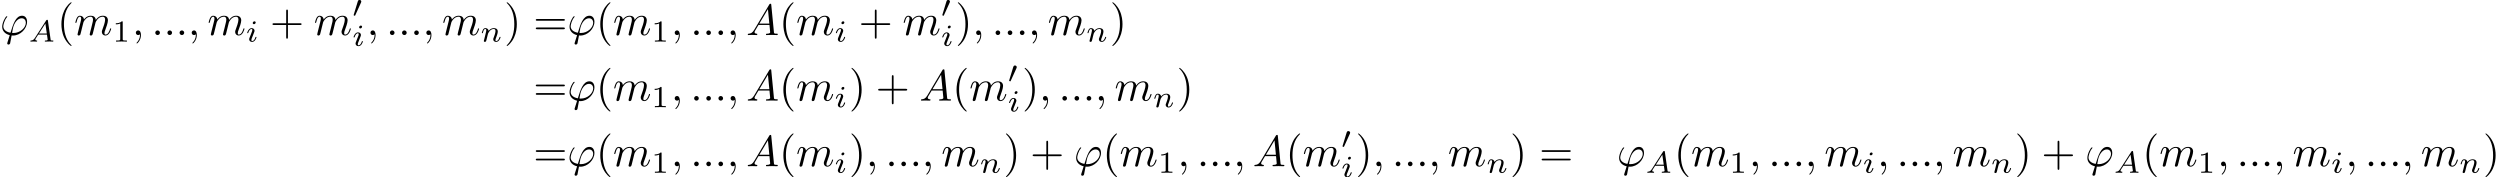 <?xml version='1.0' encoding='UTF-8'?>
<!-- This file was generated by dvisvgm 2.13.3 -->
<svg version='1.1' xmlns='http://www.w3.org/2000/svg' xmlns:xlink='http://www.w3.org/1999/xlink' width='854.494pt' height='60.55pt' viewBox='-44.22 46.911 854.494 60.55'>
<defs>
<path id='g0-48' d='M2.022-3.292C2.078-3.41 2.085-3.466 2.085-3.515C2.085-3.731 1.89-3.898 1.674-3.898C1.409-3.898 1.325-3.682 1.29-3.571L.37-.551C.363-.537 .335-.446 .335-.439C.335-.356 .551-.286 .607-.286C.656-.286 .663-.3 .711-.404L2.022-3.292Z'/>
<path id='g4-49' d='M2.336-4.435C2.336-4.624 2.322-4.631 2.127-4.631C1.681-4.191 1.046-4.184 .76-4.184V-3.933C.928-3.933 1.388-3.933 1.771-4.129V-.572C1.771-.342 1.771-.251 1.074-.251H.809V0C.934-.007 1.792-.028 2.05-.028C2.267-.028 3.145-.007 3.299 0V-.251H3.034C2.336-.251 2.336-.342 2.336-.572V-4.435Z'/>
<path id='g3-40' d='M3.298 2.391C3.298 2.361 3.298 2.341 3.128 2.172C1.883 .917 1.564-.966 1.564-2.491C1.564-4.224 1.943-5.958 3.168-7.203C3.298-7.323 3.298-7.342 3.298-7.372C3.298-7.442 3.258-7.472 3.198-7.472C3.098-7.472 2.202-6.795 1.614-5.529C1.106-4.433 .986-3.328 .986-2.491C.986-1.714 1.096-.508 1.644 .618C2.242 1.843 3.098 2.491 3.198 2.491C3.258 2.491 3.298 2.461 3.298 2.391Z'/>
<path id='g3-41' d='M2.879-2.491C2.879-3.268 2.77-4.473 2.222-5.599C1.624-6.824 .767-7.472 .667-7.472C.608-7.472 .568-7.432 .568-7.372C.568-7.342 .568-7.323 .757-7.143C1.733-6.157 2.301-4.573 2.301-2.491C2.301-.787 1.933 .966 .697 2.222C.568 2.341 .568 2.361 .568 2.391C.568 2.451 .608 2.491 .667 2.491C.767 2.491 1.664 1.813 2.252 .548C2.76-.548 2.879-1.654 2.879-2.491Z'/>
<path id='g3-43' d='M4.075-2.291H6.854C6.994-2.291 7.183-2.291 7.183-2.491S6.994-2.69 6.854-2.69H4.075V-5.479C4.075-5.619 4.075-5.808 3.875-5.808S3.676-5.619 3.676-5.479V-2.69H.887C.747-2.69 .558-2.69 .558-2.491S.747-2.291 .887-2.291H3.676V.498C3.676 .638 3.676 .827 3.875 .827S4.075 .638 4.075 .498V-2.291Z'/>
<path id='g3-61' d='M6.844-3.258C6.994-3.258 7.183-3.258 7.183-3.457S6.994-3.656 6.854-3.656H.887C.747-3.656 .558-3.656 .558-3.457S.747-3.258 .897-3.258H6.844ZM6.854-1.325C6.994-1.325 7.183-1.325 7.183-1.524S6.994-1.724 6.844-1.724H.897C.747-1.724 .558-1.724 .558-1.524S.747-1.325 .887-1.325H6.854Z'/>
<path id='g2-65' d='M1.437-.837C1.193-.46 .969-.279 .558-.251C.488-.244 .398-.244 .398-.105C.398-.028 .46 0 .495 0C.676 0 .907-.028 1.095-.028C1.318-.028 1.604 0 1.813 0C1.848 0 1.953 0 1.953-.153C1.953-.244 1.862-.251 1.834-.251C1.778-.258 1.527-.272 1.527-.46C1.527-.544 1.597-.663 1.632-.725L2.19-1.59H4.184L4.352-.432C4.324-.363 4.282-.251 3.87-.251C3.787-.251 3.689-.251 3.689-.098C3.689-.07 3.71 0 3.801 0C4.003 0 4.498-.028 4.7-.028C4.826-.028 4.986-.021 5.112-.021C5.237-.014 5.384 0 5.509 0C5.6 0 5.649-.056 5.649-.146C5.649-.251 5.565-.251 5.454-.251C5.049-.251 5.035-.307 5.014-.474L4.4-4.777C4.38-4.924 4.366-4.972 4.233-4.972S4.059-4.91 3.996-4.812L1.437-.837ZM2.357-1.841L3.822-4.122L4.149-1.841H2.357Z'/>
<path id='g2-105' d='M2.26-4.359C2.26-4.47 2.176-4.624 1.981-4.624C1.792-4.624 1.59-4.442 1.59-4.24C1.59-4.122 1.681-3.975 1.869-3.975C2.071-3.975 2.26-4.17 2.26-4.359ZM.837-.816C.809-.725 .774-.642 .774-.523C.774-.195 1.053 .07 1.437 .07C2.134 .07 2.441-.893 2.441-.997C2.441-1.088 2.35-1.088 2.329-1.088C2.232-1.088 2.225-1.046 2.197-.969C2.036-.411 1.73-.126 1.458-.126C1.318-.126 1.283-.216 1.283-.37C1.283-.53 1.332-.663 1.395-.816C1.465-1.004 1.541-1.193 1.618-1.374C1.681-1.541 1.932-2.176 1.96-2.26C1.981-2.329 2.001-2.413 2.001-2.483C2.001-2.81 1.723-3.075 1.339-3.075C.649-3.075 .328-2.127 .328-2.008C.328-1.918 .425-1.918 .446-1.918C.544-1.918 .551-1.953 .572-2.029C.753-2.629 1.06-2.88 1.318-2.88C1.43-2.88 1.492-2.824 1.492-2.636C1.492-2.476 1.451-2.371 1.276-1.939L.837-.816Z'/>
<path id='g2-110' d='M.851-.439C.823-.349 .781-.174 .781-.153C.781 0 .907 .07 1.018 .07C1.144 .07 1.255-.021 1.29-.084S1.381-.37 1.416-.516C1.451-.649 1.527-.969 1.569-1.144C1.611-1.297 1.653-1.451 1.688-1.611C1.764-1.897 1.778-1.953 1.981-2.239C2.176-2.518 2.504-2.88 3.027-2.88C3.431-2.88 3.438-2.525 3.438-2.392C3.438-1.974 3.138-1.2 3.027-.907C2.95-.711 2.922-.649 2.922-.53C2.922-.16 3.229 .07 3.585 .07C4.282 .07 4.589-.893 4.589-.997C4.589-1.088 4.498-1.088 4.477-1.088C4.38-1.088 4.373-1.046 4.345-.969C4.184-.411 3.884-.126 3.605-.126C3.459-.126 3.431-.223 3.431-.37C3.431-.53 3.466-.621 3.592-.934C3.675-1.151 3.961-1.89 3.961-2.28C3.961-2.957 3.424-3.075 3.055-3.075C2.476-3.075 2.085-2.72 1.876-2.441C1.827-2.922 1.416-3.075 1.13-3.075C.83-3.075 .669-2.859 .579-2.699C.425-2.441 .328-2.043 .328-2.008C.328-1.918 .425-1.918 .446-1.918C.544-1.918 .551-1.939 .6-2.127C.704-2.538 .837-2.88 1.109-2.88C1.29-2.88 1.339-2.727 1.339-2.538C1.339-2.406 1.276-2.148 1.227-1.96S1.109-1.485 1.074-1.332L.851-.439Z'/>
<path id='g1-39' d='M1.694 1.694C1.654 1.823 1.644 1.843 1.644 1.893C1.644 2.112 1.833 2.172 1.933 2.172C1.983 2.172 2.202 2.142 2.301 1.913C2.331 1.833 2.381 1.504 2.65 .09C2.74 .1 2.809 .11 2.979 .11C4.633 .11 6.167-1.455 6.167-3.029C6.167-3.806 5.778-4.403 5.031-4.403C3.587-4.403 2.989-2.471 2.391-.528C1.315-.727 .757-1.285 .757-2.002C.757-2.281 .986-3.377 1.584-4.065C1.664-4.154 1.664-4.174 1.664-4.194C1.664-4.234 1.644-4.294 1.544-4.294C1.265-4.294 .498-2.849 .498-1.893C.498-.956 1.156-.229 2.222 .02L1.694 1.694ZM3.068-.468C2.989-.468 2.969-.468 2.889-.478C2.77-.478 2.76-.488 2.76-.518C2.76-.538 2.929-1.445 2.959-1.594C3.268-2.869 4.045-3.826 4.932-3.826C5.619-3.826 5.888-3.288 5.888-2.809C5.888-1.684 4.603-.468 3.068-.468Z'/>
<path id='g1-58' d='M1.913-.528C1.913-.817 1.674-1.056 1.385-1.056S.857-.817 .857-.528S1.096 0 1.385 0S1.913-.239 1.913-.528Z'/>
<path id='g1-59' d='M2.022-.01C2.022-.667 1.773-1.056 1.385-1.056C1.056-1.056 .857-.807 .857-.528C.857-.259 1.056 0 1.385 0C1.504 0 1.634-.04 1.733-.13C1.763-.149 1.773-.159 1.783-.159S1.803-.149 1.803-.01C1.803 .727 1.455 1.325 1.126 1.654C1.016 1.763 1.016 1.783 1.016 1.813C1.016 1.883 1.066 1.923 1.116 1.923C1.225 1.923 2.022 1.156 2.022-.01Z'/>
<path id='g1-65' d='M1.783-1.146C1.385-.478 .996-.339 .558-.309C.438-.299 .349-.299 .349-.11C.349-.05 .399 0 .478 0C.747 0 1.056-.03 1.335-.03C1.664-.03 2.012 0 2.331 0C2.391 0 2.521 0 2.521-.189C2.521-.299 2.431-.309 2.361-.309C2.132-.329 1.893-.408 1.893-.658C1.893-.777 1.953-.887 2.032-1.026L2.79-2.301H5.29C5.31-2.092 5.45-.737 5.45-.638C5.45-.339 4.932-.309 4.732-.309C4.593-.309 4.493-.309 4.493-.11C4.493 0 4.613 0 4.633 0C5.041 0 5.469-.03 5.878-.03C6.127-.03 6.755 0 7.004 0C7.064 0 7.183 0 7.183-.199C7.183-.309 7.083-.309 6.954-.309C6.336-.309 6.336-.379 6.306-.667L5.699-6.894C5.679-7.093 5.679-7.133 5.509-7.133C5.35-7.133 5.31-7.064 5.25-6.964L1.783-1.146ZM2.979-2.61L4.941-5.898L5.26-2.61H2.979Z'/>
<path id='g1-109' d='M.877-.588C.847-.438 .787-.209 .787-.159C.787 .02 .927 .11 1.076 .11C1.196 .11 1.375 .03 1.445-.169C1.455-.189 1.574-.658 1.634-.907L1.853-1.803C1.913-2.022 1.973-2.242 2.022-2.471C2.062-2.64 2.142-2.929 2.152-2.969C2.301-3.278 2.829-4.184 3.776-4.184C4.224-4.184 4.314-3.816 4.314-3.487C4.314-3.238 4.244-2.959 4.164-2.66L3.885-1.504L3.686-.747C3.646-.548 3.557-.209 3.557-.159C3.557 .02 3.696 .11 3.846 .11C4.154 .11 4.214-.139 4.294-.458C4.433-1.016 4.802-2.471 4.892-2.859C4.922-2.989 5.45-4.184 6.535-4.184C6.964-4.184 7.073-3.846 7.073-3.487C7.073-2.919 6.655-1.783 6.456-1.255C6.366-1.016 6.326-.907 6.326-.707C6.326-.239 6.675 .11 7.143 .11C8.08 .11 8.448-1.345 8.448-1.425C8.448-1.524 8.359-1.524 8.329-1.524C8.229-1.524 8.229-1.494 8.179-1.345C8.03-.817 7.711-.11 7.163-.11C6.994-.11 6.924-.209 6.924-.438C6.924-.687 7.014-.927 7.103-1.146C7.293-1.664 7.711-2.77 7.711-3.337C7.711-3.985 7.313-4.403 6.565-4.403S5.31-3.965 4.941-3.437C4.932-3.567 4.902-3.905 4.623-4.144C4.374-4.354 4.055-4.403 3.806-4.403C2.909-4.403 2.421-3.766 2.252-3.537C2.202-4.105 1.783-4.403 1.335-4.403C.877-4.403 .687-4.015 .598-3.836C.418-3.487 .289-2.899 .289-2.869C.289-2.77 .389-2.77 .408-2.77C.508-2.77 .518-2.78 .578-2.999C.747-3.706 .946-4.184 1.305-4.184C1.465-4.184 1.614-4.105 1.614-3.726C1.614-3.517 1.584-3.407 1.455-2.889L.877-.588Z'/>
</defs>
<g id='page1' transform='matrix(1.5 0 0 1.5 0 0)'>
<use x='-29.48' y='39.262' xlink:href='#g1-39'/>
<use x='-22.963' y='40.756' xlink:href='#g2-65'/>
<use x='-16.473' y='39.262' xlink:href='#g3-40'/>
<use x='-12.599' y='39.262' xlink:href='#g1-109'/>
<use x='-3.852' y='40.756' xlink:href='#g4-49'/>
<use x='.618' y='39.262' xlink:href='#g1-59'/>
<use x='5.046' y='39.262' xlink:href='#g1-58'/>
<use x='7.813' y='39.262' xlink:href='#g1-58'/>
<use x='10.58' y='39.262' xlink:href='#g1-58'/>
<use x='13.348' y='39.262' xlink:href='#g1-59'/>
<use x='17.776' y='39.262' xlink:href='#g1-109'/>
<use x='26.523' y='40.756' xlink:href='#g2-105'/>
<use x='32.054' y='39.262' xlink:href='#g3-43'/>
<use x='42.016' y='39.262' xlink:href='#g1-109'/>
<use x='50.764' y='35.149' xlink:href='#g0-48'/>
<use x='50.764' y='41.725' xlink:href='#g2-105'/>
<use x='54.08' y='39.262' xlink:href='#g1-59'/>
<use x='58.508' y='39.262' xlink:href='#g1-58'/>
<use x='61.276' y='39.262' xlink:href='#g1-58'/>
<use x='64.043' y='39.262' xlink:href='#g1-58'/>
<use x='66.81' y='39.262' xlink:href='#g1-59'/>
<use x='71.238' y='39.262' xlink:href='#g1-109'/>
<use x='79.986' y='40.756' xlink:href='#g2-110'/>
<use x='85.409' y='39.262' xlink:href='#g3-41'/>
<use x='92.05' y='39.262' xlink:href='#g3-61'/>
<use x='99.799' y='39.262' xlink:href='#g1-39'/>
<use x='106.316' y='39.262' xlink:href='#g3-40'/>
<use x='110.191' y='39.262' xlink:href='#g1-109'/>
<use x='118.938' y='40.756' xlink:href='#g4-49'/>
<use x='123.407' y='39.262' xlink:href='#g1-59'/>
<use x='127.835' y='39.262' xlink:href='#g1-58'/>
<use x='130.603' y='39.262' xlink:href='#g1-58'/>
<use x='133.37' y='39.262' xlink:href='#g1-58'/>
<use x='136.137' y='39.262' xlink:href='#g1-59'/>
<use x='140.565' y='39.262' xlink:href='#g1-65'/>
<use x='148.037' y='39.262' xlink:href='#g3-40'/>
<use x='151.912' y='39.262' xlink:href='#g1-109'/>
<use x='160.659' y='40.756' xlink:href='#g2-105'/>
<use x='166.19' y='39.262' xlink:href='#g3-43'/>
<use x='176.152' y='39.262' xlink:href='#g1-109'/>
<use x='184.9' y='35.149' xlink:href='#g0-48'/>
<use x='184.9' y='41.725' xlink:href='#g2-105'/>
<use x='188.216' y='39.262' xlink:href='#g3-41'/>
<use x='192.091' y='39.262' xlink:href='#g1-59'/>
<use x='196.519' y='39.262' xlink:href='#g1-58'/>
<use x='199.286' y='39.262' xlink:href='#g1-58'/>
<use x='202.053' y='39.262' xlink:href='#g1-58'/>
<use x='204.821' y='39.262' xlink:href='#g1-59'/>
<use x='209.249' y='39.262' xlink:href='#g1-109'/>
<use x='217.996' y='40.756' xlink:href='#g2-110'/>
<use x='223.419' y='39.262' xlink:href='#g3-41'/>
<use x='92.05' y='54.206' xlink:href='#g3-61'/>
<use x='99.799' y='54.206' xlink:href='#g1-39'/>
<use x='106.316' y='54.206' xlink:href='#g3-40'/>
<use x='110.191' y='54.206' xlink:href='#g1-109'/>
<use x='118.938' y='55.7' xlink:href='#g4-49'/>
<use x='123.407' y='54.206' xlink:href='#g1-59'/>
<use x='127.835' y='54.206' xlink:href='#g1-58'/>
<use x='130.603' y='54.206' xlink:href='#g1-58'/>
<use x='133.37' y='54.206' xlink:href='#g1-58'/>
<use x='136.137' y='54.206' xlink:href='#g1-59'/>
<use x='140.565' y='54.206' xlink:href='#g1-65'/>
<use x='148.037' y='54.206' xlink:href='#g3-40'/>
<use x='151.912' y='54.206' xlink:href='#g1-109'/>
<use x='160.659' y='55.7' xlink:href='#g2-105'/>
<use x='163.976' y='54.206' xlink:href='#g3-41'/>
<use x='170.064' y='54.206' xlink:href='#g3-43'/>
<use x='180.027' y='54.206' xlink:href='#g1-65'/>
<use x='187.499' y='54.206' xlink:href='#g3-40'/>
<use x='191.373' y='54.206' xlink:href='#g1-109'/>
<use x='200.12' y='50.093' xlink:href='#g0-48'/>
<use x='200.12' y='56.669' xlink:href='#g2-105'/>
<use x='203.437' y='54.206' xlink:href='#g3-41'/>
<use x='207.312' y='54.206' xlink:href='#g1-59'/>
<use x='211.739' y='54.206' xlink:href='#g1-58'/>
<use x='214.507' y='54.206' xlink:href='#g1-58'/>
<use x='217.274' y='54.206' xlink:href='#g1-58'/>
<use x='220.042' y='54.206' xlink:href='#g1-59'/>
<use x='224.469' y='54.206' xlink:href='#g1-109'/>
<use x='233.217' y='55.7' xlink:href='#g2-110'/>
<use x='238.64' y='54.206' xlink:href='#g3-41'/>
<use x='92.05' y='69.15' xlink:href='#g3-61'/>
<use x='99.799' y='69.15' xlink:href='#g1-39'/>
<use x='106.316' y='69.15' xlink:href='#g3-40'/>
<use x='110.191' y='69.15' xlink:href='#g1-109'/>
<use x='118.938' y='70.644' xlink:href='#g4-49'/>
<use x='123.407' y='69.15' xlink:href='#g1-59'/>
<use x='127.835' y='69.15' xlink:href='#g1-58'/>
<use x='130.603' y='69.15' xlink:href='#g1-58'/>
<use x='133.37' y='69.15' xlink:href='#g1-58'/>
<use x='136.137' y='69.15' xlink:href='#g1-59'/>
<use x='140.565' y='69.15' xlink:href='#g1-65'/>
<use x='148.037' y='69.15' xlink:href='#g3-40'/>
<use x='151.912' y='69.15' xlink:href='#g1-109'/>
<use x='160.659' y='70.644' xlink:href='#g2-105'/>
<use x='163.976' y='69.15' xlink:href='#g3-41'/>
<use x='167.85' y='69.15' xlink:href='#g1-59'/>
<use x='172.278' y='69.15' xlink:href='#g1-58'/>
<use x='175.045' y='69.15' xlink:href='#g1-58'/>
<use x='177.813' y='69.15' xlink:href='#g1-58'/>
<use x='180.58' y='69.15' xlink:href='#g1-59'/>
<use x='185.008' y='69.15' xlink:href='#g1-109'/>
<use x='193.755' y='70.644' xlink:href='#g2-110'/>
<use x='199.178' y='69.15' xlink:href='#g3-41'/>
<use x='205.267' y='69.15' xlink:href='#g3-43'/>
<use x='215.229' y='69.15' xlink:href='#g1-39'/>
<use x='221.746' y='69.15' xlink:href='#g3-40'/>
<use x='225.621' y='69.15' xlink:href='#g1-109'/>
<use x='234.368' y='70.644' xlink:href='#g4-49'/>
<use x='238.837' y='69.15' xlink:href='#g1-59'/>
<use x='243.265' y='69.15' xlink:href='#g1-58'/>
<use x='246.033' y='69.15' xlink:href='#g1-58'/>
<use x='248.8' y='69.15' xlink:href='#g1-58'/>
<use x='251.567' y='69.15' xlink:href='#g1-59'/>
<use x='255.995' y='69.15' xlink:href='#g1-65'/>
<use x='263.467' y='69.15' xlink:href='#g3-40'/>
<use x='267.342' y='69.15' xlink:href='#g1-109'/>
<use x='276.089' y='65.037' xlink:href='#g0-48'/>
<use x='276.089' y='71.613' xlink:href='#g2-105'/>
<use x='279.406' y='69.15' xlink:href='#g3-41'/>
<use x='283.28' y='69.15' xlink:href='#g1-59'/>
<use x='287.708' y='69.15' xlink:href='#g1-58'/>
<use x='290.475' y='69.15' xlink:href='#g1-58'/>
<use x='293.243' y='69.15' xlink:href='#g1-58'/>
<use x='296.01' y='69.15' xlink:href='#g1-59'/>
<use x='300.438' y='69.15' xlink:href='#g1-109'/>
<use x='309.185' y='70.644' xlink:href='#g2-110'/>
<use x='314.608' y='69.15' xlink:href='#g3-41'/>
<use x='321.25' y='69.15' xlink:href='#g3-61'/>
<use x='338.961' y='69.15' xlink:href='#g1-39'/>
<use x='345.479' y='70.644' xlink:href='#g2-65'/>
<use x='351.968' y='69.15' xlink:href='#g3-40'/>
<use x='355.843' y='69.15' xlink:href='#g1-109'/>
<use x='364.59' y='70.644' xlink:href='#g4-49'/>
<use x='369.059' y='69.15' xlink:href='#g1-59'/>
<use x='373.487' y='69.15' xlink:href='#g1-58'/>
<use x='376.255' y='69.15' xlink:href='#g1-58'/>
<use x='379.022' y='69.15' xlink:href='#g1-58'/>
<use x='381.789' y='69.15' xlink:href='#g1-59'/>
<use x='386.217' y='69.15' xlink:href='#g1-109'/>
<use x='394.965' y='70.644' xlink:href='#g2-105'/>
<use x='398.281' y='69.15' xlink:href='#g1-59'/>
<use x='402.709' y='69.15' xlink:href='#g1-58'/>
<use x='405.477' y='69.15' xlink:href='#g1-58'/>
<use x='408.244' y='69.15' xlink:href='#g1-58'/>
<use x='411.011' y='69.15' xlink:href='#g1-59'/>
<use x='415.439' y='69.15' xlink:href='#g1-109'/>
<use x='424.187' y='70.644' xlink:href='#g2-110'/>
<use x='429.61' y='69.15' xlink:href='#g3-41'/>
<use x='435.698' y='69.15' xlink:href='#g3-43'/>
<use x='445.66' y='69.15' xlink:href='#g1-39'/>
<use x='452.178' y='70.644' xlink:href='#g2-65'/>
<use x='458.667' y='69.15' xlink:href='#g3-40'/>
<use x='462.542' y='69.15' xlink:href='#g1-109'/>
<use x='471.289' y='70.644' xlink:href='#g4-49'/>
<use x='475.758' y='69.15' xlink:href='#g1-59'/>
<use x='480.186' y='69.15' xlink:href='#g1-58'/>
<use x='482.953' y='69.15' xlink:href='#g1-58'/>
<use x='485.721' y='69.15' xlink:href='#g1-58'/>
<use x='488.488' y='69.15' xlink:href='#g1-59'/>
<use x='492.916' y='69.15' xlink:href='#g1-109'/>
<use x='501.663' y='70.644' xlink:href='#g2-105'/>
<use x='504.98' y='69.15' xlink:href='#g1-59'/>
<use x='509.408' y='69.15' xlink:href='#g1-58'/>
<use x='512.176' y='69.15' xlink:href='#g1-58'/>
<use x='514.943' y='69.15' xlink:href='#g1-58'/>
<use x='517.71' y='69.15' xlink:href='#g1-59'/>
<use x='522.138' y='69.15' xlink:href='#g1-109'/>
<use x='530.885' y='70.644' xlink:href='#g2-110'/>
<use x='536.308' y='69.15' xlink:href='#g3-41'/>
</g>
</svg>